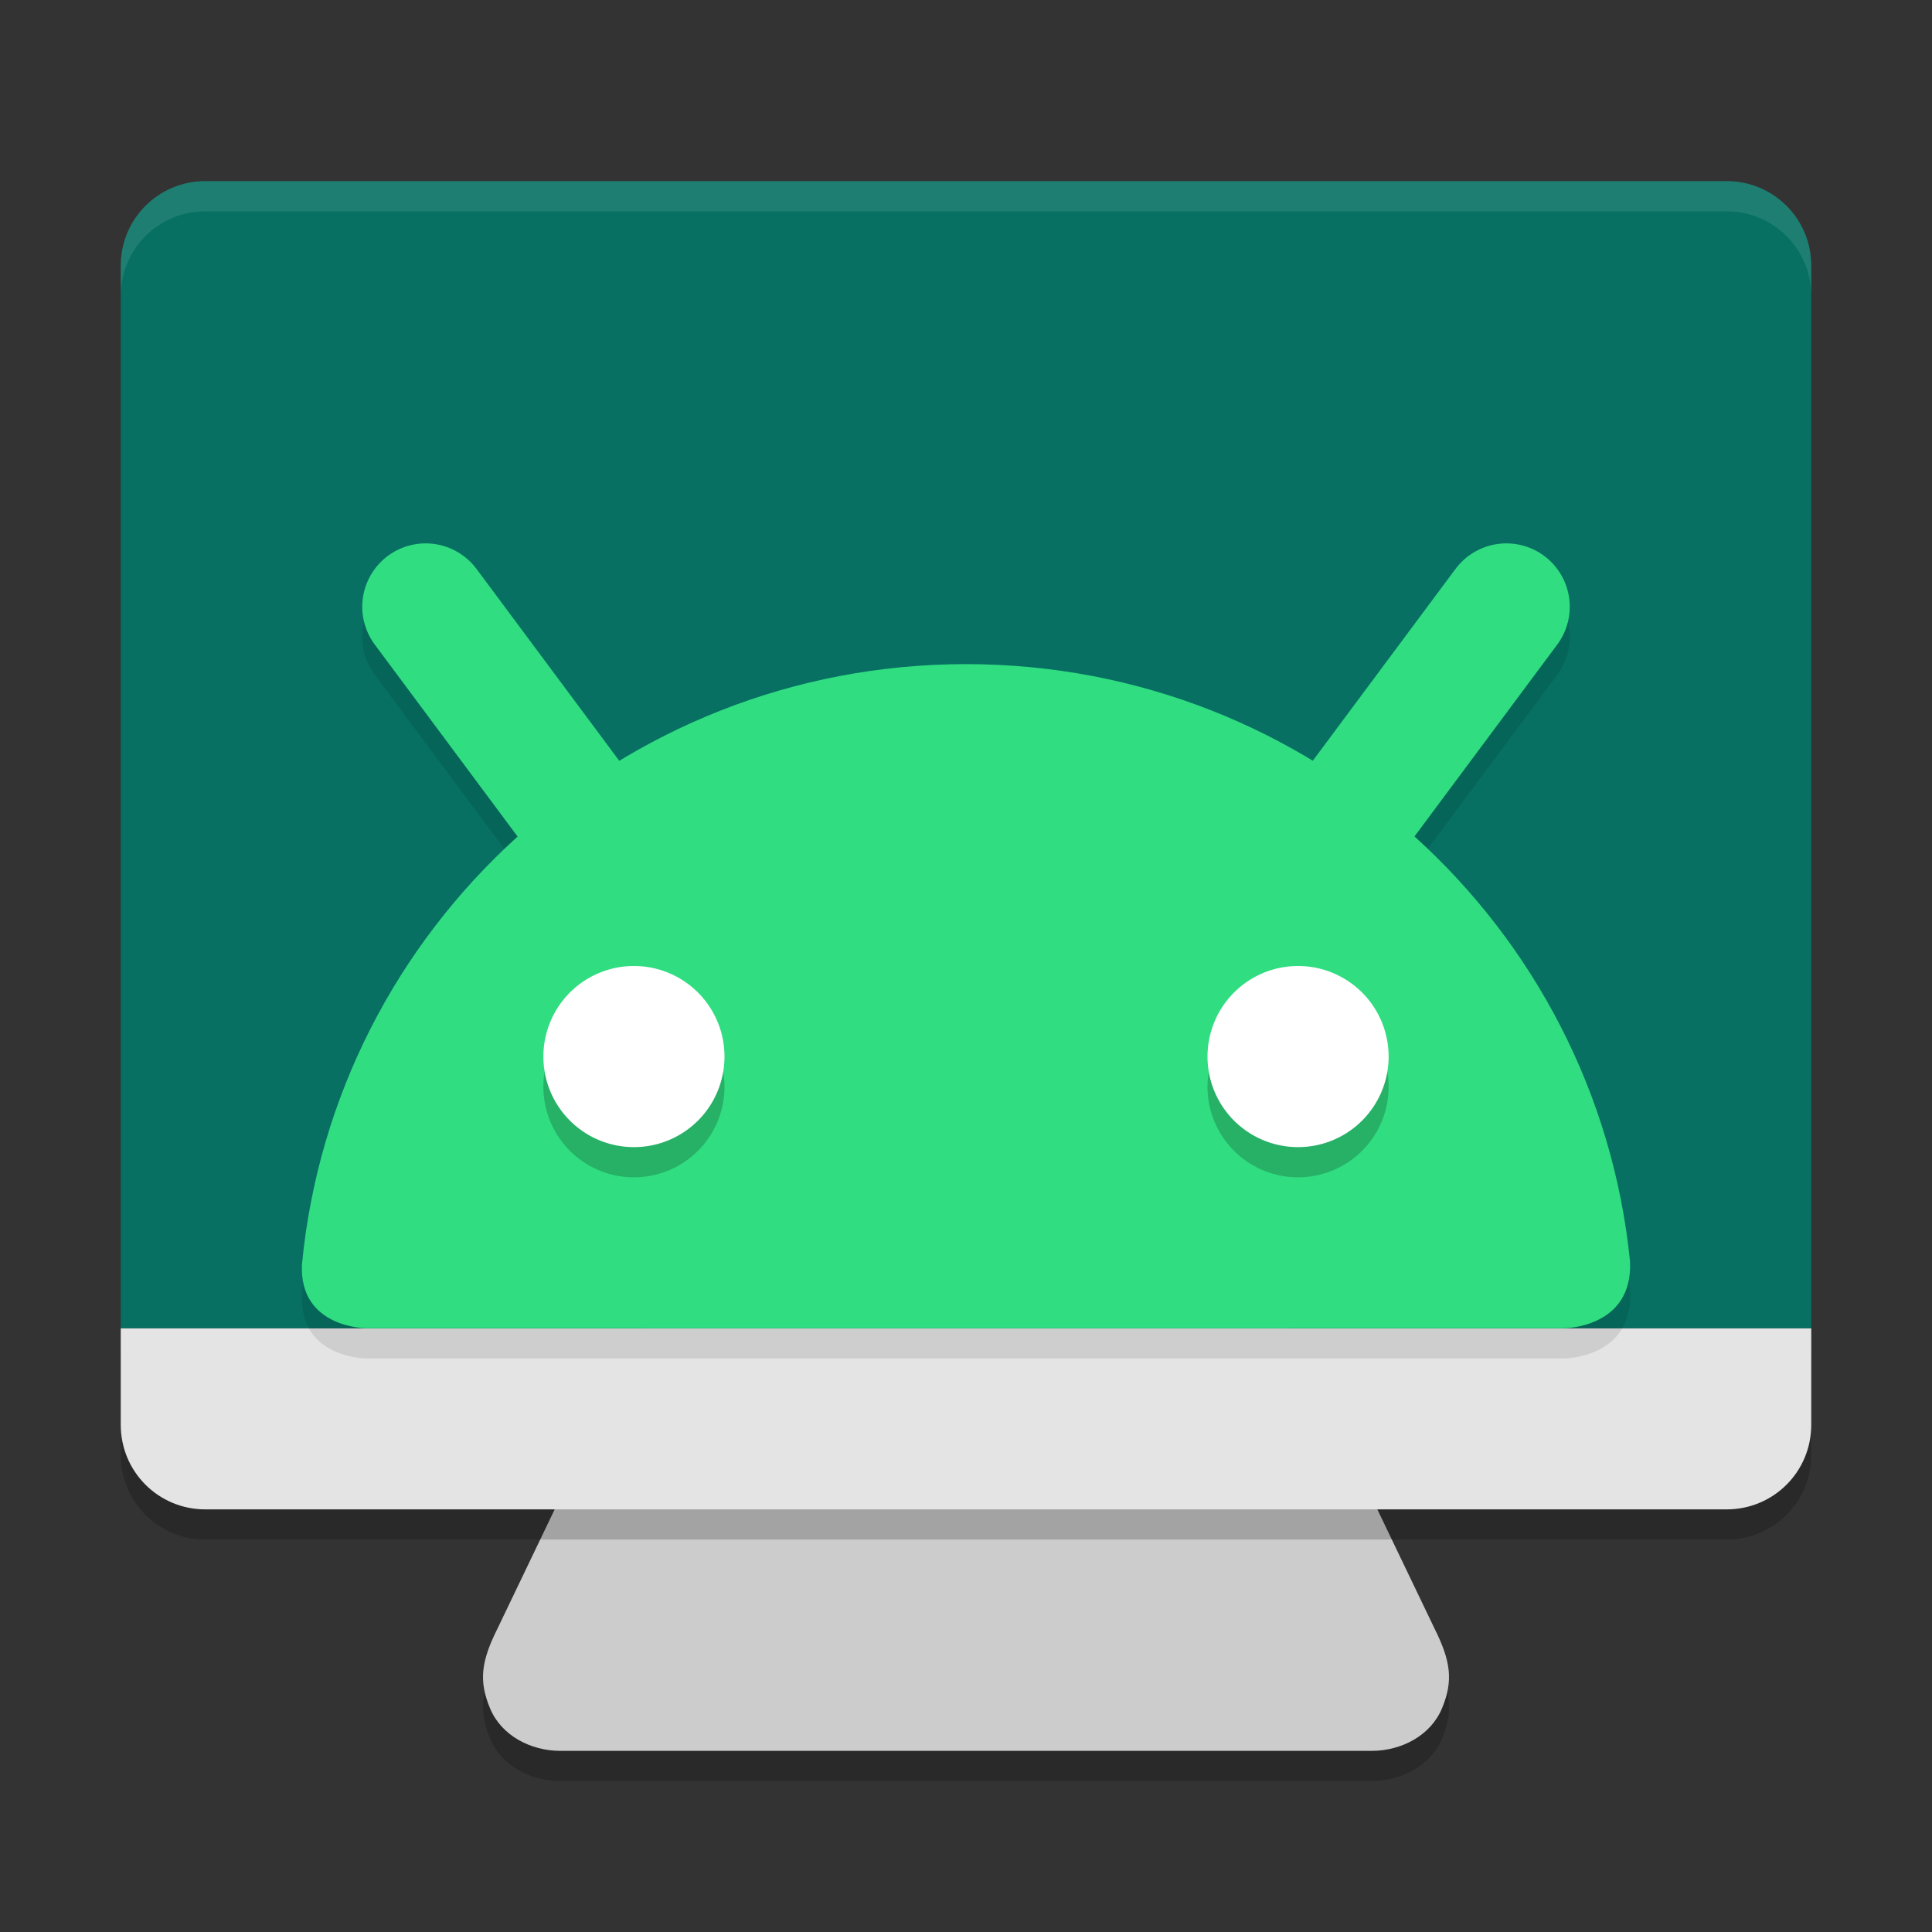 <svg xmlns="http://www.w3.org/2000/svg" width="64" height="64" version="1.1"><rect width="100%" height="100%" fill="#333333" stroke="none"/><defs>
<linearGradient id="ucPurpleBlue" x1="0%" y1="0%" x2="100%" y2="100%">
  <stop offset="0%" style="stop-color:#B794F4;stop-opacity:1"/>
  <stop offset="100%" style="stop-color:#4299E1;stop-opacity:1"/>
</linearGradient>
</defs>
 <path style="opacity:0.2" d="m 22.463,14.2 c -1.488,0 -2.97,1.277 -2.687,2.8 L 23.94,39.4 16.478,54.953 c -0.531,1.067 -0.631,1.719 -0.241,2.647 0.372,0.886 1.332,1.4 2.33,1.4 H 32 45.434 c 0.998,0 1.958,-0.514 2.33,-1.4 0.389,-0.928 0.29,-1.58 -0.241,-2.647 L 40.06,39.4 44.224,17 c 0.283,-1.523 -1.198,-2.8 -2.687,-2.8 H 32 Z"/>
 <path style="fill:#cccccc" d="m 22.463,13.2 c -1.488,0 -2.97,1.277 -2.687,2.8 L 23.94,38.4 16.478,53.953 c -0.531,1.067 -0.631,1.719 -0.241,2.647 0.372,0.886 1.332,1.4 2.33,1.4 H 32 45.434 c 0.998,0 1.958,-0.514 2.33,-1.4 0.389,-0.928 0.29,-1.58 -0.241,-2.647 L 40.06,38.4 44.224,16 c 0.283,-1.523 -1.198,-2.8 -2.687,-2.8 H 32 Z"/>
 <path style="opacity:0.2" d="m 4,45 v 3.2 C 4,49.751 5.249,51 6.8,51 H 57.2 C 58.751,51 60,49.751 60,48.2 V 45 Z"/>
 <path style="fill:#e4e4e4" d="m 4,44 v 3.2 C 4,48.751 5.249,50 6.8,50 H 57.2 C 58.751,50 60,48.751 60,47.2 V 44 Z"/>
 <path style="fill:#077063" d="M 6.8,6 C 5.249,6 4,7.249 4,8.8 V 44 H 60 V 8.8 C 60,7.249 58.751,6 57.2,6 Z"/>
 <path style="opacity:0.1" d="m 49.828,19 a 2.1,2.1 0 0 0 -1.613,0.848 l -4.727,6.355 C 40.141,24.172 36.211,23 32.004,23 c -4.209,0 -8.14,1.174 -11.488,3.207 l -4.73,-6.359 a 2.1,2.1 0 0 0 -1.379,-0.824 2.1,2.1 0 0 0 -1.559,0.391 2.1,2.1 0 0 0 -0.434,2.938 l 4.734,6.363 C 13.191,32.294 10.541,37.281 10.004,42.883 9.903,45 12.137,45 12.137,45 h 39.672 c 0,0 2.299,5.18e-4 2.188,-2.223 -0.561,-5.561 -3.201,-10.513 -7.137,-14.07 l 4.727,-6.352 A 2.1,2.1 0 0 0 51.152,19.414 2.1,2.1 0 0 0 49.828,19 Z"/>
 <path style="fill:none;stroke:#30dd81;stroke-width:4.2;stroke-linecap:round" d="M 19.68,27.6 14.1,20.1"/>
 <path style="fill:none;stroke:#30dd81;stroke-width:4.2;stroke-linecap:round" d="M 44.32,27.6 49.9,20.1"/>
 <path style="fill:#30dd81" d="M 32.003,22 C 20.514,22 11.074,30.727 10.003,41.884 9.902,44.001 12.137,44 12.137,44 h 39.671 c 0,0 2.299,-4.62e-4 2.188,-2.224 C 52.876,30.67 43.456,22 32.003,22 Z"/>
 <path style="opacity:0.2" d="m 21,33 a 3,3 0 0 0 -3,3 3,3 0 0 0 3,3 3,3 0 0 0 3,-3 3,3 0 0 0 -3,-3 z m 22,0 a 3,3 0 0 0 -3,3 3,3 0 0 0 3,3 3,3 0 0 0 3,-3 3,3 0 0 0 -3,-3 z"/>
 <path style="fill:#ffffff" d="m 21,32 a 3,3 0 0 1 3,3 3,3 0 0 1 -3,3 3,3 0 0 1 -3,-3 3,3 0 0 1 3,-3 z"/>
 <path style="fill:#ffffff" d="m 43,32 a 3,3 0 0 1 3,3 3,3 0 0 1 -3,3 3,3 0 0 1 -3,-3 3,3 0 0 1 3,-3 z"/>
 <path style="opacity:0.1;fill:#ffffff" d="M 6.801 6 C 5.25 6 4 7.25 4 8.801 L 4 9.801 C 4 8.25 5.25 7 6.801 7 L 57.199 7 C 58.75 7 60 8.25 60 9.801 L 60 8.801 C 60 7.25 58.75 6 57.199 6 L 6.801 6 z"/>
</svg>
